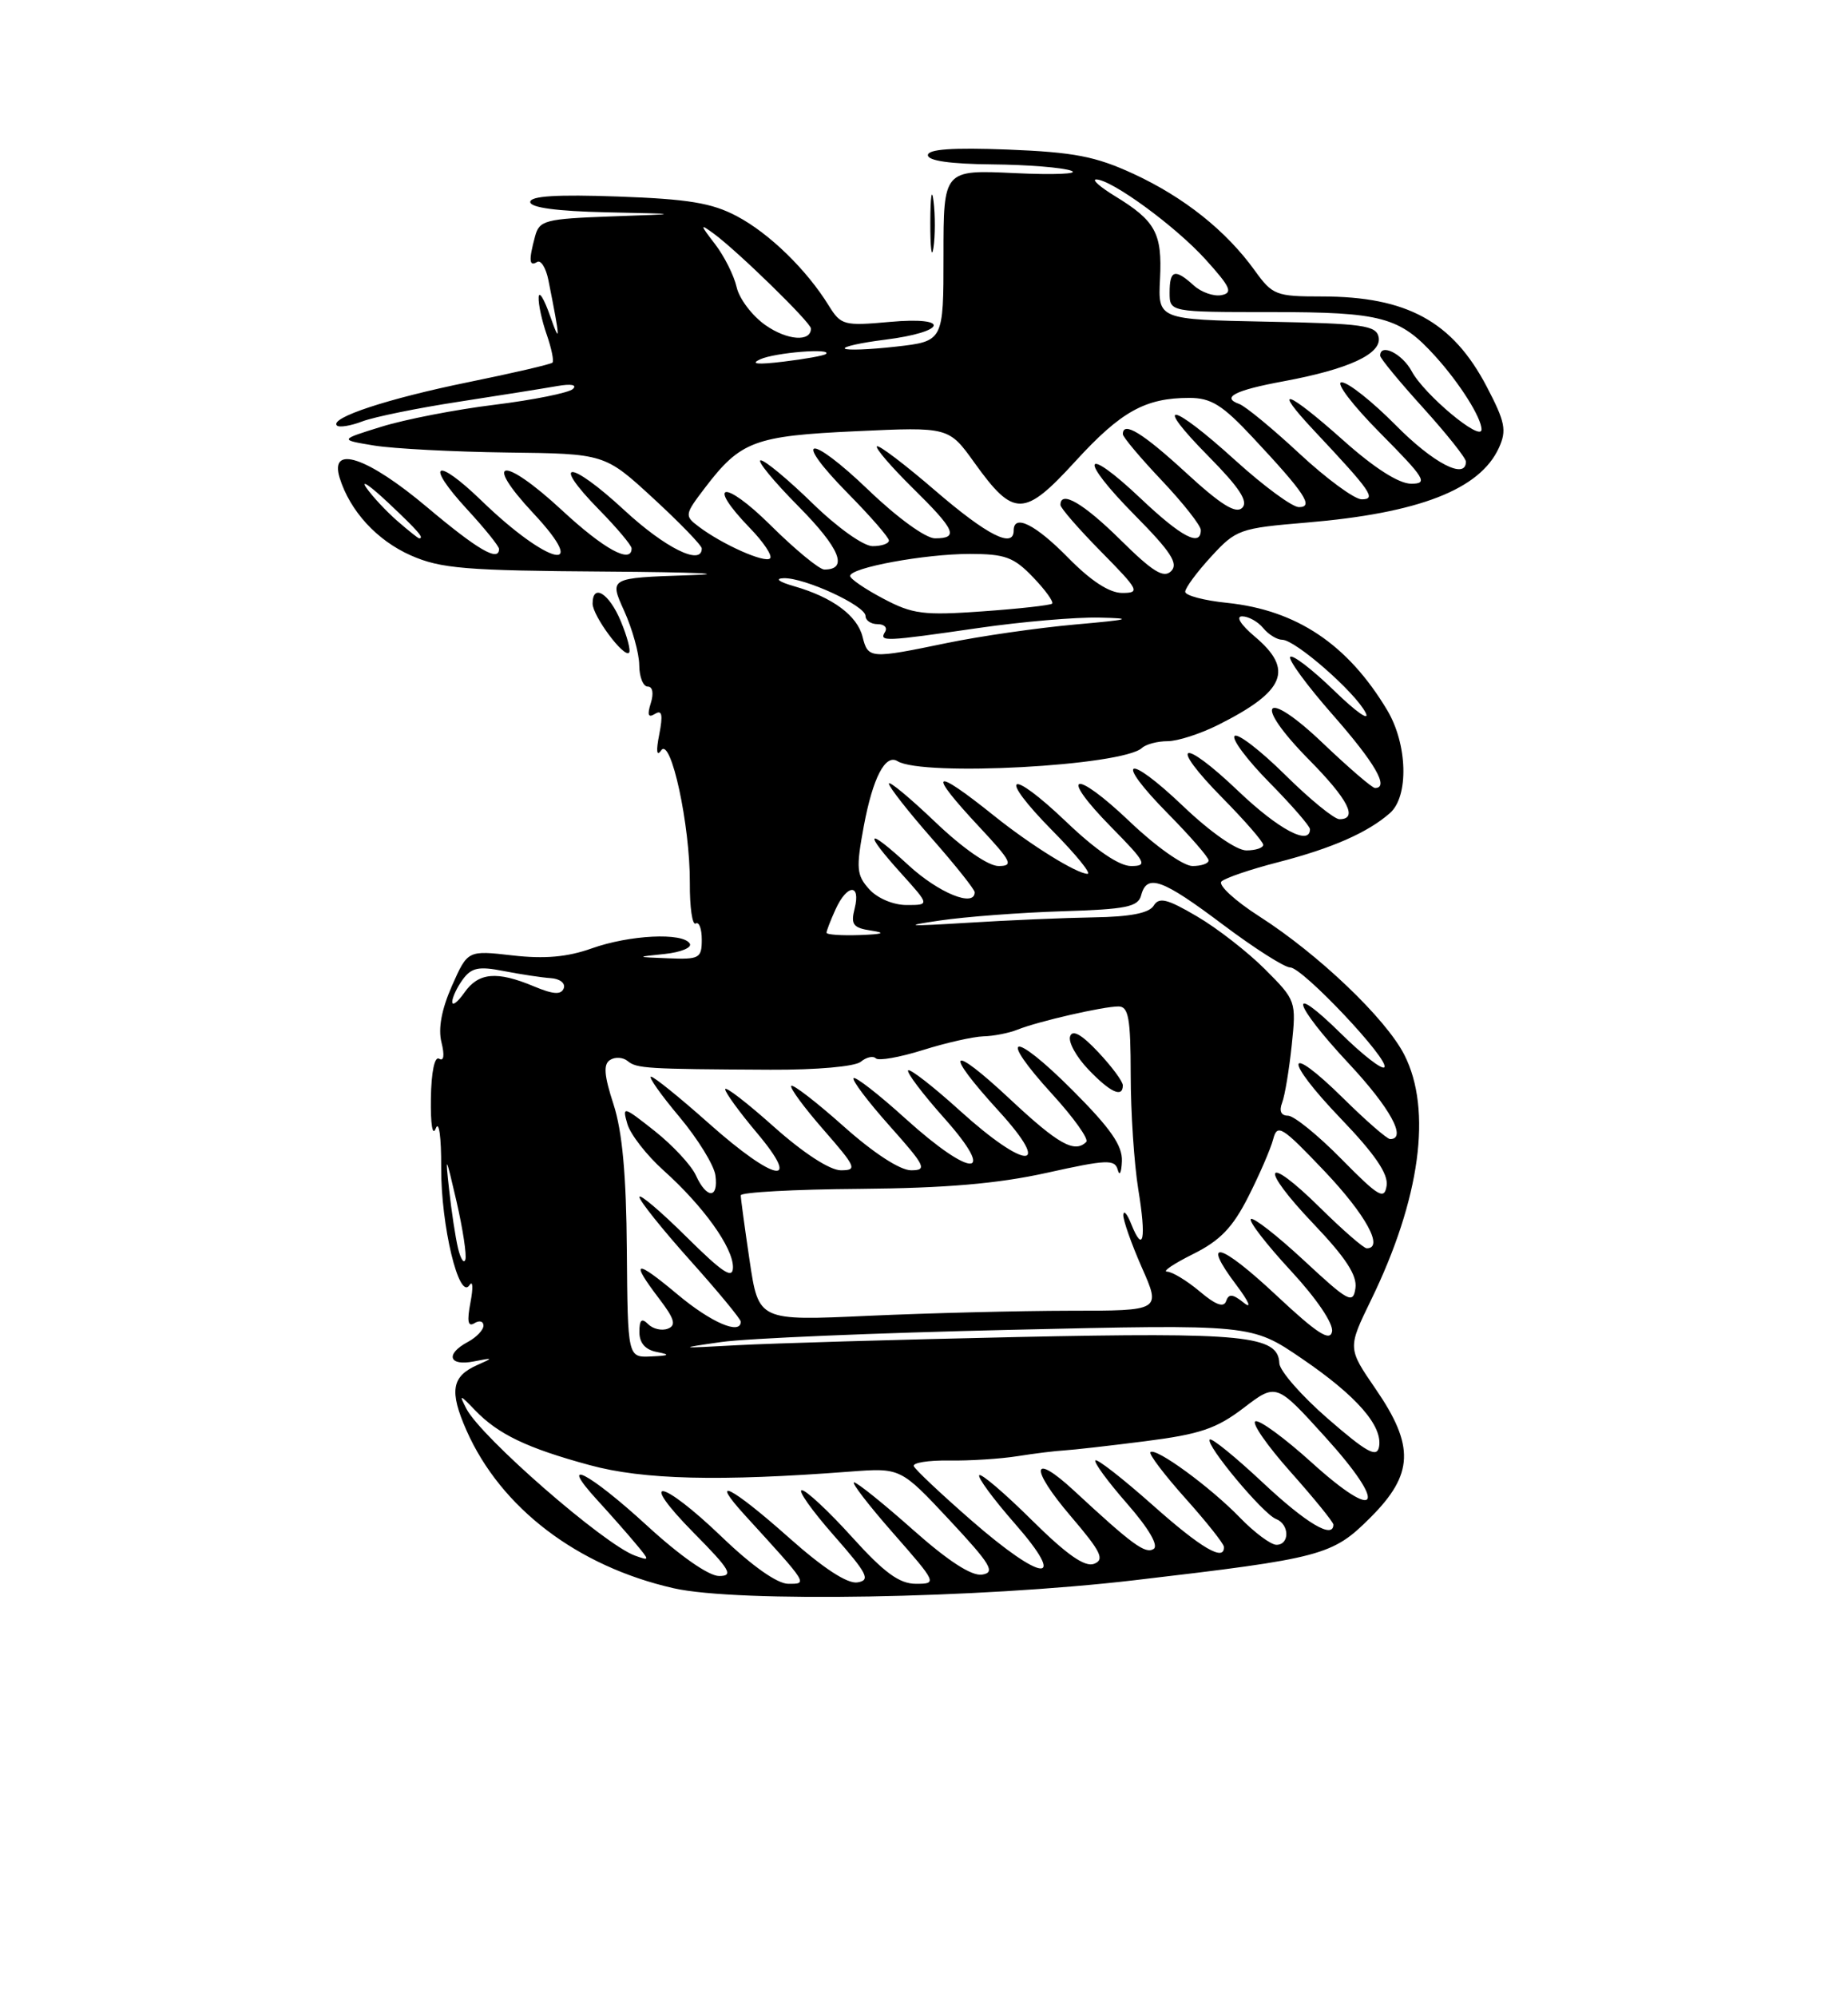 <?xml version="1.0" encoding="UTF-8" standalone="no"?>
<!DOCTYPE svg PUBLIC "-//W3C//DTD SVG 1.1//EN" "http://www.w3.org/Graphics/SVG/1.1/DTD/svg11.dtd" >
<svg xmlns="http://www.w3.org/2000/svg" xmlns:xlink="http://www.w3.org/1999/xlink" version="1.1" viewBox="0 0 237 256">
 <g >
 <path fill="currentColor"
d=" M 145.50 202.54 C 169.60 199.72 170.88 199.38 175.75 194.51 C 181.31 188.96 181.45 185.34 176.41 178.01 C 172.83 172.80 172.83 172.80 175.82 166.65 C 182.14 153.70 183.70 142.25 180.10 135.20 C 177.74 130.56 169.10 122.32 161.54 117.48 C 158.38 115.46 156.18 113.43 156.65 112.98 C 157.12 112.53 160.41 111.41 163.96 110.50 C 170.82 108.73 175.40 106.72 178.25 104.22 C 180.70 102.08 180.52 95.38 177.89 91.00 C 172.84 82.58 166.29 78.20 157.37 77.27 C 154.42 76.97 152.00 76.33 152.00 75.85 C 152.00 75.36 153.49 73.34 155.32 71.35 C 158.52 67.86 158.98 67.70 167.57 66.98 C 181.99 65.77 189.79 62.74 192.23 57.40 C 193.25 55.16 193.04 54.09 190.67 49.56 C 186.29 41.20 180.44 38.00 169.51 38.00 C 163.64 38.00 163.19 37.83 160.91 34.66 C 157.24 29.57 151.85 25.28 145.36 22.28 C 140.50 20.04 137.75 19.51 129.25 19.17 C 122.15 18.90 119.00 19.12 119.00 19.89 C 119.00 20.61 121.90 21.02 127.25 21.07 C 131.79 21.11 136.35 21.48 137.40 21.89 C 138.44 22.29 135.18 22.43 130.15 22.19 C 121.00 21.76 121.00 21.76 121.00 32.75 C 121.00 43.74 121.00 43.74 114.89 44.43 C 111.54 44.81 108.59 44.92 108.35 44.68 C 108.11 44.44 110.40 43.93 113.44 43.55 C 121.43 42.55 122.02 40.54 114.12 41.26 C 108.22 41.79 107.85 41.69 106.28 39.16 C 103.44 34.56 98.65 29.90 94.50 27.71 C 91.30 26.01 88.25 25.51 79.25 25.19 C 71.44 24.91 68.00 25.12 68.00 25.89 C 68.00 26.61 71.41 27.07 77.75 27.21 C 87.50 27.42 87.50 27.42 78.36 27.74 C 69.90 28.05 69.17 28.24 68.62 30.29 C 67.79 33.37 67.86 34.21 68.88 33.58 C 69.36 33.28 70.01 34.32 70.33 35.90 C 71.86 43.57 71.90 44.35 70.55 40.50 C 69.78 38.30 69.12 37.22 69.08 38.10 C 69.03 38.98 69.50 41.14 70.12 42.90 C 70.73 44.66 71.06 46.27 70.85 46.48 C 70.64 46.69 65.79 47.82 60.08 48.98 C 49.73 51.09 42.23 53.56 43.21 54.54 C 43.49 54.82 44.96 54.59 46.47 54.01 C 47.98 53.44 53.55 52.30 58.85 51.49 C 64.16 50.67 69.84 49.77 71.47 49.48 C 73.24 49.17 74.05 49.32 73.47 49.86 C 72.94 50.35 68.42 51.26 63.43 51.88 C 58.44 52.49 51.92 53.76 48.93 54.69 C 43.50 56.37 43.50 56.37 48.00 57.11 C 50.48 57.51 58.14 57.91 65.03 58.00 C 77.56 58.15 77.56 58.15 83.78 63.87 C 87.20 67.02 90.00 69.91 90.00 70.30 C 90.00 72.57 85.30 70.24 80.03 65.36 C 73.06 58.92 70.50 58.87 76.81 65.31 C 79.12 67.66 81.00 69.90 81.00 70.29 C 81.00 72.33 77.46 70.40 72.08 65.41 C 64.50 58.39 61.77 58.70 68.43 65.82 C 75.87 73.78 70.26 72.41 61.77 64.19 C 55.85 58.46 54.40 59.31 59.91 65.29 C 62.16 67.73 64.00 70.01 64.00 70.36 C 64.00 72.07 61.27 70.48 54.76 65.00 C 47.13 58.58 42.22 56.93 43.56 61.25 C 44.89 65.51 48.33 69.26 52.69 71.19 C 56.53 72.88 59.66 73.14 77.79 73.26 C 89.18 73.34 93.92 73.55 88.31 73.73 C 78.13 74.07 78.13 74.07 80.04 78.28 C 81.09 80.60 81.97 83.74 81.98 85.25 C 81.99 86.76 82.48 88.00 83.07 88.00 C 83.70 88.00 83.86 88.86 83.46 90.13 C 82.98 91.65 83.13 92.04 84.00 91.50 C 84.90 90.94 85.04 91.61 84.55 94.12 C 84.12 96.26 84.21 97.02 84.79 96.18 C 86.04 94.38 88.51 105.79 88.47 113.18 C 88.45 116.30 88.79 118.63 89.22 118.37 C 89.65 118.10 90.00 119.03 90.00 120.44 C 90.00 122.81 89.69 122.99 85.75 122.83 C 81.50 122.66 81.50 122.66 85.27 122.27 C 87.34 122.05 88.78 121.45 88.46 120.94 C 87.57 119.49 80.74 119.83 75.88 121.56 C 72.76 122.67 69.84 122.93 65.74 122.46 C 59.98 121.80 59.98 121.80 57.96 126.36 C 56.63 129.37 56.17 131.84 56.62 133.61 C 57.03 135.26 56.92 136.07 56.32 135.70 C 55.74 135.34 55.31 137.39 55.26 140.80 C 55.21 144.12 55.47 145.72 55.89 144.62 C 56.30 143.57 56.60 145.77 56.58 149.62 C 56.54 157.06 58.87 166.78 60.21 164.72 C 60.64 164.05 60.70 165.03 60.34 166.91 C 59.87 169.36 60.01 170.11 60.84 169.60 C 61.48 169.20 62.00 169.34 62.00 169.91 C 62.00 170.47 61.10 171.41 60.00 172.00 C 57.08 173.56 57.55 175.13 60.75 174.50 C 63.29 174.00 63.32 174.03 61.23 174.95 C 57.91 176.41 57.60 178.30 59.83 183.35 C 64.23 193.29 74.06 200.77 86.40 203.57 C 94.55 205.42 125.53 204.88 145.50 202.54 Z  M 79.61 79.61 C 78.12 76.04 76.00 74.72 76.00 77.37 C 76.00 78.93 80.00 84.33 80.67 83.66 C 80.92 83.42 80.44 81.59 79.61 79.61 Z  M 119.72 25.77 C 119.50 23.97 119.32 25.20 119.31 28.50 C 119.30 31.80 119.49 33.27 119.71 31.77 C 119.94 30.27 119.95 27.57 119.72 25.77 Z  M 92.58 197.00 C 84.74 189.48 81.64 189.04 89.00 196.50 C 93.65 201.20 94.11 202.00 92.22 202.00 C 90.89 202.00 87.18 199.41 82.93 195.50 C 75.54 188.73 71.42 186.61 76.58 192.25 C 78.22 194.04 80.42 196.53 81.47 197.79 C 83.36 200.05 83.36 200.08 81.44 199.39 C 77.49 197.97 61.68 184.20 59.80 180.54 C 58.85 178.68 58.95 178.70 60.91 180.74 C 63.88 183.83 67.59 185.61 75.63 187.79 C 82.49 189.66 92.27 189.90 109.00 188.62 C 115.50 188.13 115.50 188.13 121.75 194.81 C 127.08 200.52 127.70 201.55 125.96 201.82 C 124.62 202.04 121.62 200.10 117.08 196.07 C 113.32 192.73 109.92 190.00 109.53 190.00 C 109.15 190.00 111.40 192.93 114.54 196.50 C 120.16 202.90 120.20 203.00 117.47 203.00 C 115.34 203.00 113.41 201.59 109.26 197.00 C 106.28 193.70 103.38 191.00 102.83 191.00 C 102.28 191.00 104.11 193.59 106.89 196.75 C 111.26 201.72 111.68 202.54 109.97 202.82 C 108.68 203.03 105.60 201.02 101.16 197.07 C 93.78 190.51 90.78 189.00 95.57 194.25 C 103.71 203.16 103.60 203.00 101.09 203.00 C 99.69 203.00 96.45 200.72 92.58 197.00 Z  M 124.50 194.81 C 120.65 191.45 117.36 188.35 117.19 187.92 C 117.02 187.49 119.04 187.16 121.69 187.20 C 124.33 187.24 128.30 186.99 130.50 186.64 C 132.70 186.29 135.40 185.96 136.50 185.90 C 137.60 185.84 142.28 185.31 146.90 184.72 C 153.89 183.83 156.00 183.12 159.49 180.46 C 163.68 177.26 163.68 177.26 169.97 184.20 C 178.07 193.13 176.87 195.29 168.19 187.43 C 164.78 184.35 161.56 181.98 161.01 182.17 C 160.47 182.35 162.49 185.27 165.51 188.66 C 168.53 192.05 171.00 195.09 171.00 195.41 C 171.00 197.32 167.53 195.26 161.96 190.04 C 158.46 186.76 155.40 184.27 155.15 184.51 C 154.54 185.13 161.98 194.05 163.64 194.69 C 165.38 195.36 165.42 198.00 163.70 198.00 C 162.98 198.00 160.87 196.43 159.00 194.50 C 155.22 190.60 148.20 185.47 147.54 186.13 C 147.30 186.36 149.32 189.02 152.01 192.03 C 154.71 195.04 156.93 197.84 156.96 198.25 C 157.07 200.22 154.07 198.47 147.79 192.88 C 144.00 189.52 140.71 186.95 140.48 187.18 C 140.25 187.42 142.08 189.91 144.55 192.73 C 147.34 195.92 148.62 198.12 147.94 198.54 C 146.87 199.20 145.22 197.99 137.77 191.09 C 132.27 186.00 132.00 188.11 137.35 194.37 C 141.21 198.89 141.70 199.90 140.31 200.44 C 139.12 200.89 136.80 199.26 132.34 194.85 C 128.88 191.42 125.84 188.82 125.59 189.08 C 125.33 189.34 127.38 192.12 130.14 195.27 C 137.06 203.16 133.76 202.89 124.50 194.81 Z  M 170.32 181.86 C 166.92 178.91 164.11 175.70 164.07 174.73 C 163.93 171.18 159.63 170.75 130.50 171.37 C 115.10 171.70 98.90 172.18 94.50 172.42 C 86.92 172.84 86.82 172.82 92.50 172.01 C 95.80 171.54 112.45 170.84 129.50 170.45 C 160.50 169.73 160.50 169.73 166.94 174.12 C 174.01 178.93 177.38 182.80 176.85 185.48 C 176.57 186.87 175.25 186.14 170.32 181.86 Z  M 80.39 160.25 C 80.32 150.58 79.81 145.03 78.68 141.54 C 77.46 137.80 77.36 136.40 78.25 135.85 C 78.90 135.44 79.91 135.51 80.50 136.00 C 81.64 136.95 82.90 137.03 98.80 137.11 C 104.73 137.14 109.65 136.70 110.39 136.09 C 111.10 135.50 111.97 135.30 112.32 135.65 C 112.67 136.00 115.38 135.52 118.35 134.59 C 121.31 133.66 124.81 132.87 126.12 132.83 C 127.43 132.80 129.40 132.41 130.50 131.97 C 133.14 130.91 141.47 129.00 143.44 129.00 C 144.73 129.00 145.00 130.50 145.01 137.75 C 145.01 142.56 145.45 149.17 145.98 152.44 C 147.03 158.82 146.63 160.77 145.08 156.90 C 144.56 155.58 144.10 155.05 144.06 155.72 C 144.03 156.39 145.10 159.43 146.44 162.47 C 148.89 168.00 148.89 168.00 137.19 168.00 C 130.76 168.01 119.15 168.30 111.39 168.65 C 97.29 169.30 97.29 169.30 96.14 161.61 C 95.51 157.38 95.00 153.60 95.00 153.21 C 95.00 152.82 101.86 152.44 110.25 152.38 C 121.24 152.29 127.93 151.72 134.22 150.33 C 141.97 148.61 142.98 148.57 143.35 149.95 C 143.58 150.80 143.82 150.30 143.88 148.84 C 143.97 146.83 142.43 144.62 137.50 139.69 C 129.79 131.98 127.81 132.44 134.97 140.27 C 137.71 143.27 139.66 146.01 139.31 146.36 C 137.82 147.85 135.71 146.66 129.54 140.89 C 121.76 133.61 120.90 134.54 128.10 142.42 C 135.10 150.08 131.61 150.05 123.13 142.38 C 119.71 139.28 116.71 136.95 116.47 137.19 C 116.23 137.44 118.31 140.19 121.10 143.32 C 127.99 151.05 124.66 151.09 116.13 143.38 C 112.71 140.28 109.71 137.95 109.47 138.19 C 109.23 138.44 111.31 141.19 114.10 144.32 C 118.70 149.48 118.95 150.00 116.83 150.00 C 115.42 149.99 112.02 147.78 108.20 144.37 C 104.74 141.29 101.72 138.95 101.48 139.18 C 101.25 139.41 103.11 141.94 105.61 144.80 C 109.81 149.61 109.98 150.00 107.83 150.00 C 106.42 149.99 103.03 147.79 99.25 144.42 C 95.81 141.35 93.00 139.18 93.00 139.61 C 93.00 140.03 94.83 142.54 97.06 145.19 C 102.97 152.20 99.36 151.50 90.92 144.00 C 87.21 140.70 83.87 138.00 83.49 138.00 C 83.12 138.00 84.75 140.32 87.13 143.15 C 89.50 145.98 91.58 149.36 91.75 150.65 C 92.16 153.68 90.63 153.68 89.25 150.66 C 88.67 149.37 86.29 146.81 83.97 144.97 C 79.92 141.77 79.78 141.73 80.46 144.07 C 80.85 145.40 82.93 148.07 85.08 150.00 C 90.18 154.57 94.00 159.88 94.00 162.41 C 94.00 164.01 92.74 163.19 88.00 158.50 C 84.70 155.23 82.00 152.95 82.00 153.42 C 82.00 153.89 84.92 157.54 88.50 161.54 C 92.08 165.53 95.00 169.07 95.00 169.40 C 95.00 171.15 91.20 169.52 86.89 165.91 C 81.44 161.35 80.76 161.50 84.53 166.45 C 86.51 169.04 86.75 169.88 85.65 170.30 C 84.88 170.60 83.74 170.34 83.12 169.72 C 82.29 168.89 82.00 169.16 82.00 170.73 C 82.00 172.14 82.76 173.01 84.25 173.29 C 86.02 173.63 85.86 173.76 83.50 173.86 C 80.50 174.00 80.50 174.00 80.39 160.25 Z  M 144.00 139.11 C 144.00 138.61 142.58 136.70 140.85 134.86 C 138.71 132.58 137.54 131.93 137.24 132.83 C 136.98 133.56 138.04 135.47 139.58 137.08 C 142.39 140.02 144.00 140.76 144.00 139.11 Z  M 163.72 166.06 C 156.44 159.24 153.95 158.60 158.57 164.72 C 160.15 166.82 160.58 167.83 159.54 167.00 C 158.10 165.84 157.58 165.79 157.25 166.76 C 156.95 167.64 155.90 167.26 153.84 165.51 C 152.19 164.13 150.32 163.00 149.67 162.99 C 149.03 162.98 150.53 161.97 153.00 160.74 C 156.48 159.01 158.09 157.34 160.10 153.37 C 161.53 150.55 162.96 147.24 163.28 146.02 C 163.81 143.99 164.38 144.35 169.90 150.15 C 175.17 155.71 177.52 160.00 175.28 160.00 C 174.89 160.00 172.20 157.66 169.31 154.81 C 162.11 147.70 161.39 149.46 168.46 156.87 C 172.58 161.19 174.07 163.47 173.83 165.11 C 173.53 167.18 172.95 166.87 167.22 161.55 C 163.77 158.35 160.70 155.96 160.42 156.25 C 160.13 156.54 162.43 159.51 165.53 162.86 C 168.85 166.44 171.02 169.65 170.83 170.67 C 170.57 171.99 168.92 170.92 163.72 166.06 Z  M 58.74 159.99 C 58.41 158.62 57.90 155.25 57.60 152.50 C 57.09 147.88 57.16 148.00 58.54 153.96 C 59.36 157.52 59.87 160.89 59.68 161.45 C 59.49 162.02 59.07 161.36 58.74 159.99 Z  M 172.03 148.55 C 169.03 145.50 165.94 143.00 165.18 143.00 C 164.29 143.00 164.02 142.40 164.43 141.33 C 164.78 140.42 165.33 137.10 165.66 133.96 C 166.25 128.33 166.21 128.21 162.23 124.23 C 160.02 122.02 156.09 118.96 153.50 117.45 C 149.67 115.20 148.65 114.95 147.95 116.09 C 147.36 117.04 144.92 117.51 140.29 117.58 C 136.56 117.64 129.22 117.95 124.00 118.28 C 116.31 118.75 115.65 118.70 120.50 117.99 C 123.80 117.50 130.86 116.97 136.20 116.80 C 144.44 116.55 145.96 116.24 146.35 114.75 C 147.09 111.95 149.04 112.65 156.82 118.50 C 160.84 121.52 164.73 124.00 165.46 124.00 C 167.05 124.00 178.35 135.98 177.53 136.80 C 177.21 137.12 174.71 135.17 171.98 132.48 C 164.96 125.57 165.77 128.61 173.00 136.34 C 178.28 141.99 180.48 146.00 178.28 146.00 C 177.89 146.00 175.20 143.66 172.31 140.81 C 164.81 133.41 164.51 135.62 171.96 143.38 C 176.33 147.93 178.06 150.47 177.83 151.97 C 177.54 153.83 176.83 153.42 172.03 148.55 Z  M 58.00 128.41 C 58.00 127.85 58.61 126.55 59.35 125.54 C 60.46 124.02 61.40 123.83 64.60 124.46 C 66.75 124.88 69.46 125.29 70.62 125.37 C 71.79 125.44 72.54 126.02 72.30 126.67 C 71.97 127.53 70.97 127.47 68.46 126.42 C 63.71 124.43 61.36 124.65 59.56 127.22 C 58.70 128.44 58.00 128.98 58.00 128.41 Z  M 106.00 119.55 C 106.00 119.30 106.52 117.95 107.16 116.55 C 108.64 113.30 110.41 113.22 109.61 116.43 C 109.08 118.51 109.40 118.93 111.75 119.28 C 113.68 119.58 113.24 119.74 110.25 119.85 C 107.91 119.93 106.00 119.80 106.00 119.55 Z  M 111.48 113.98 C 109.85 112.17 109.77 111.33 110.78 105.88 C 111.94 99.68 113.54 96.60 115.10 97.56 C 118.32 99.55 143.93 98.17 146.45 95.87 C 146.97 95.39 148.45 95.00 149.74 95.00 C 151.03 95.00 153.97 94.05 156.29 92.88 C 164.83 88.59 165.96 85.83 160.92 81.59 C 159.12 80.07 158.45 79.00 159.30 79.00 C 160.10 79.00 161.32 79.67 162.00 80.50 C 162.68 81.33 163.78 82.00 164.44 82.00 C 166.11 82.00 173.79 88.71 175.13 91.34 C 175.74 92.53 173.94 91.28 171.14 88.56 C 168.34 85.84 165.79 83.88 165.47 84.19 C 165.16 84.51 167.61 87.86 170.93 91.63 C 176.36 97.81 178.20 101.00 176.34 101.00 C 175.98 101.00 172.98 98.42 169.67 95.27 C 162.12 88.06 160.54 89.94 167.88 97.38 C 172.91 102.47 174.20 105.00 171.78 105.00 C 171.11 105.00 167.97 102.44 164.81 99.31 C 161.64 96.18 158.73 93.94 158.33 94.33 C 157.94 94.73 159.95 97.41 162.81 100.31 C 165.66 103.20 168.00 105.89 168.00 106.28 C 168.00 108.46 163.97 106.32 158.79 101.38 C 151.44 94.37 149.75 95.16 156.81 102.31 C 159.66 105.20 162.00 107.89 162.00 108.28 C 162.00 108.68 161.03 109.00 159.84 109.00 C 158.58 109.00 155.22 106.65 151.79 103.38 C 144.44 96.37 142.75 97.16 149.81 104.31 C 152.66 107.20 155.00 109.89 155.00 110.28 C 155.00 110.68 154.07 111.00 152.93 111.00 C 151.77 111.00 148.22 108.49 144.92 105.34 C 137.70 98.46 135.65 99.04 142.52 106.02 C 146.98 110.55 147.21 111.00 145.05 111.00 C 143.54 111.00 140.55 108.97 136.79 105.38 C 129.31 98.24 127.81 99.22 135.02 106.52 C 138.00 109.54 140.00 112.00 139.47 112.00 C 138.09 111.99 132.19 108.33 127.50 104.57 C 119.53 98.18 118.82 98.75 125.64 106.04 C 129.74 110.43 130.02 111.00 128.06 111.00 C 126.74 111.00 123.47 108.73 119.93 105.35 C 116.67 102.24 114.00 100.03 114.00 100.44 C 114.00 100.86 116.47 104.01 119.50 107.46 C 122.53 110.90 125.00 114.01 125.00 114.36 C 125.00 116.35 120.35 114.44 116.48 110.87 C 111.08 105.90 110.63 106.48 115.62 112.00 C 119.23 116.00 119.23 116.00 116.27 116.00 C 114.57 116.00 112.53 115.14 111.48 113.98 Z  M 110.62 81.62 C 109.94 78.90 106.77 76.56 101.88 75.15 C 99.88 74.58 99.32 74.15 100.50 74.11 C 103.17 74.02 111.00 77.63 111.00 78.95 C 111.00 79.53 111.70 80.00 112.56 80.00 C 113.42 80.00 113.84 80.45 113.50 81.00 C 112.72 82.27 113.40 82.24 125.50 80.49 C 131.00 79.69 137.97 79.09 141.00 79.16 C 145.51 79.26 144.94 79.42 137.83 80.05 C 133.05 80.48 125.69 81.54 121.47 82.41 C 111.57 84.46 111.33 84.44 110.62 81.62 Z  M 113.28 76.73 C 110.96 75.51 109.04 74.20 109.03 73.83 C 108.98 72.77 118.59 71.00 124.36 71.00 C 128.90 71.00 130.02 71.41 132.49 73.99 C 134.07 75.63 135.16 77.15 134.93 77.37 C 134.69 77.58 130.68 78.03 126.00 78.36 C 118.44 78.90 117.03 78.72 113.28 76.73 Z  M 137.00 71.50 C 132.80 67.22 130.00 65.82 130.00 68.00 C 130.00 70.34 126.60 68.61 119.96 62.90 C 116.06 59.54 112.69 56.98 112.46 57.21 C 112.23 57.43 114.29 59.83 117.02 62.52 C 122.53 67.94 123.00 69.00 119.91 69.00 C 118.72 69.00 115.09 66.37 111.41 62.84 C 103.69 55.43 101.43 55.83 108.81 63.31 C 111.66 66.20 114.00 68.89 114.00 69.28 C 114.00 69.68 113.06 70.00 111.91 70.00 C 110.73 70.00 107.38 67.61 104.19 64.50 C 101.09 61.48 98.11 59.00 97.56 59.00 C 97.01 59.00 99.19 61.66 102.40 64.90 C 107.72 70.28 108.84 73.00 105.72 73.00 C 105.08 73.00 101.96 70.43 98.78 67.28 C 92.85 61.41 90.46 61.78 96.18 67.69 C 97.93 69.49 99.09 71.24 98.76 71.57 C 98.11 72.22 92.64 69.79 89.61 67.50 C 87.77 66.11 87.79 65.96 90.42 62.51 C 94.98 56.53 96.76 55.87 109.80 55.27 C 121.68 54.72 121.68 54.72 124.99 59.34 C 130.02 66.34 131.34 66.31 137.91 59.13 C 143.76 52.73 146.88 51.00 152.53 51.00 C 155.32 51.00 156.77 51.90 160.67 56.08 C 167.36 63.23 168.53 65.00 166.58 65.00 C 165.73 65.00 162.06 62.30 158.42 59.00 C 150.13 51.48 147.72 51.13 154.99 58.49 C 158.96 62.51 160.12 64.28 159.31 65.09 C 158.50 65.90 156.57 64.70 152.11 60.60 C 146.54 55.48 144.00 53.93 144.00 55.65 C 144.00 56.01 146.25 58.69 149.00 61.59 C 151.75 64.50 154.00 67.36 154.00 67.94 C 154.00 70.14 151.52 68.84 146.29 63.89 C 138.87 56.87 138.22 58.64 145.52 66.02 C 150.15 70.70 151.16 72.24 150.20 73.20 C 149.24 74.16 147.85 73.30 143.71 69.21 C 138.94 64.50 136.00 62.79 136.00 64.72 C 136.00 65.11 138.35 67.81 141.22 70.72 C 146.07 75.64 146.26 76.00 143.92 76.00 C 142.27 76.00 139.91 74.46 137.00 71.50 Z  M 50.93 66.75 C 49.51 65.51 47.73 63.60 46.97 62.50 C 46.22 61.40 47.49 62.28 49.80 64.45 C 53.63 68.06 54.46 69.01 53.75 69.00 C 53.61 68.99 52.34 67.98 50.93 66.75 Z  M 166.65 58.14 C 163.19 54.92 159.71 52.06 158.93 51.78 C 156.57 50.94 158.38 50.02 164.61 48.87 C 172.94 47.33 177.21 45.36 176.81 43.23 C 176.51 41.70 174.83 41.47 162.49 41.23 C 148.50 40.95 148.50 40.95 148.77 35.73 C 149.06 29.89 148.20 28.31 142.98 25.13 C 141.07 23.96 139.99 23.01 140.58 23.00 C 142.55 23.00 150.79 29.02 154.64 33.29 C 157.82 36.81 158.15 37.54 156.64 37.83 C 155.66 38.02 154.06 37.46 153.10 36.59 C 150.67 34.39 150.00 34.59 150.00 37.50 C 150.00 40.00 150.00 40.00 163.05 40.00 C 177.20 40.00 179.51 40.62 184.07 45.66 C 187.22 49.14 190.00 53.55 190.00 55.05 C 190.00 56.71 182.65 50.58 181.05 47.59 C 179.84 45.33 177.00 43.93 177.00 45.59 C 177.00 45.92 179.47 48.92 182.50 52.26 C 185.53 55.61 188.00 58.71 188.00 59.17 C 188.00 61.55 183.81 59.37 179.00 54.50 C 176.01 51.48 172.89 49.00 172.06 49.00 C 171.23 49.00 173.43 51.90 177.00 55.50 C 182.79 61.34 183.19 62.00 180.97 62.00 C 179.39 61.99 176.27 60.00 172.34 56.50 C 165.01 49.96 162.97 49.28 168.58 55.25 C 175.88 63.02 176.55 64.00 174.63 64.00 C 173.71 64.00 170.12 61.36 166.65 58.14 Z  M 97.50 46.05 C 99.40 45.19 106.79 44.59 105.92 45.37 C 105.69 45.58 103.25 46.02 100.50 46.35 C 97.13 46.76 96.15 46.66 97.50 46.05 Z  M 98.16 41.67 C 96.46 40.48 94.80 38.28 94.47 36.80 C 94.13 35.31 92.89 32.84 91.71 31.30 C 89.75 28.75 89.73 28.63 91.53 29.94 C 94.61 32.20 104.00 41.35 104.00 42.11 C 104.00 43.86 100.95 43.63 98.16 41.67 Z "/>
</g>
</svg>